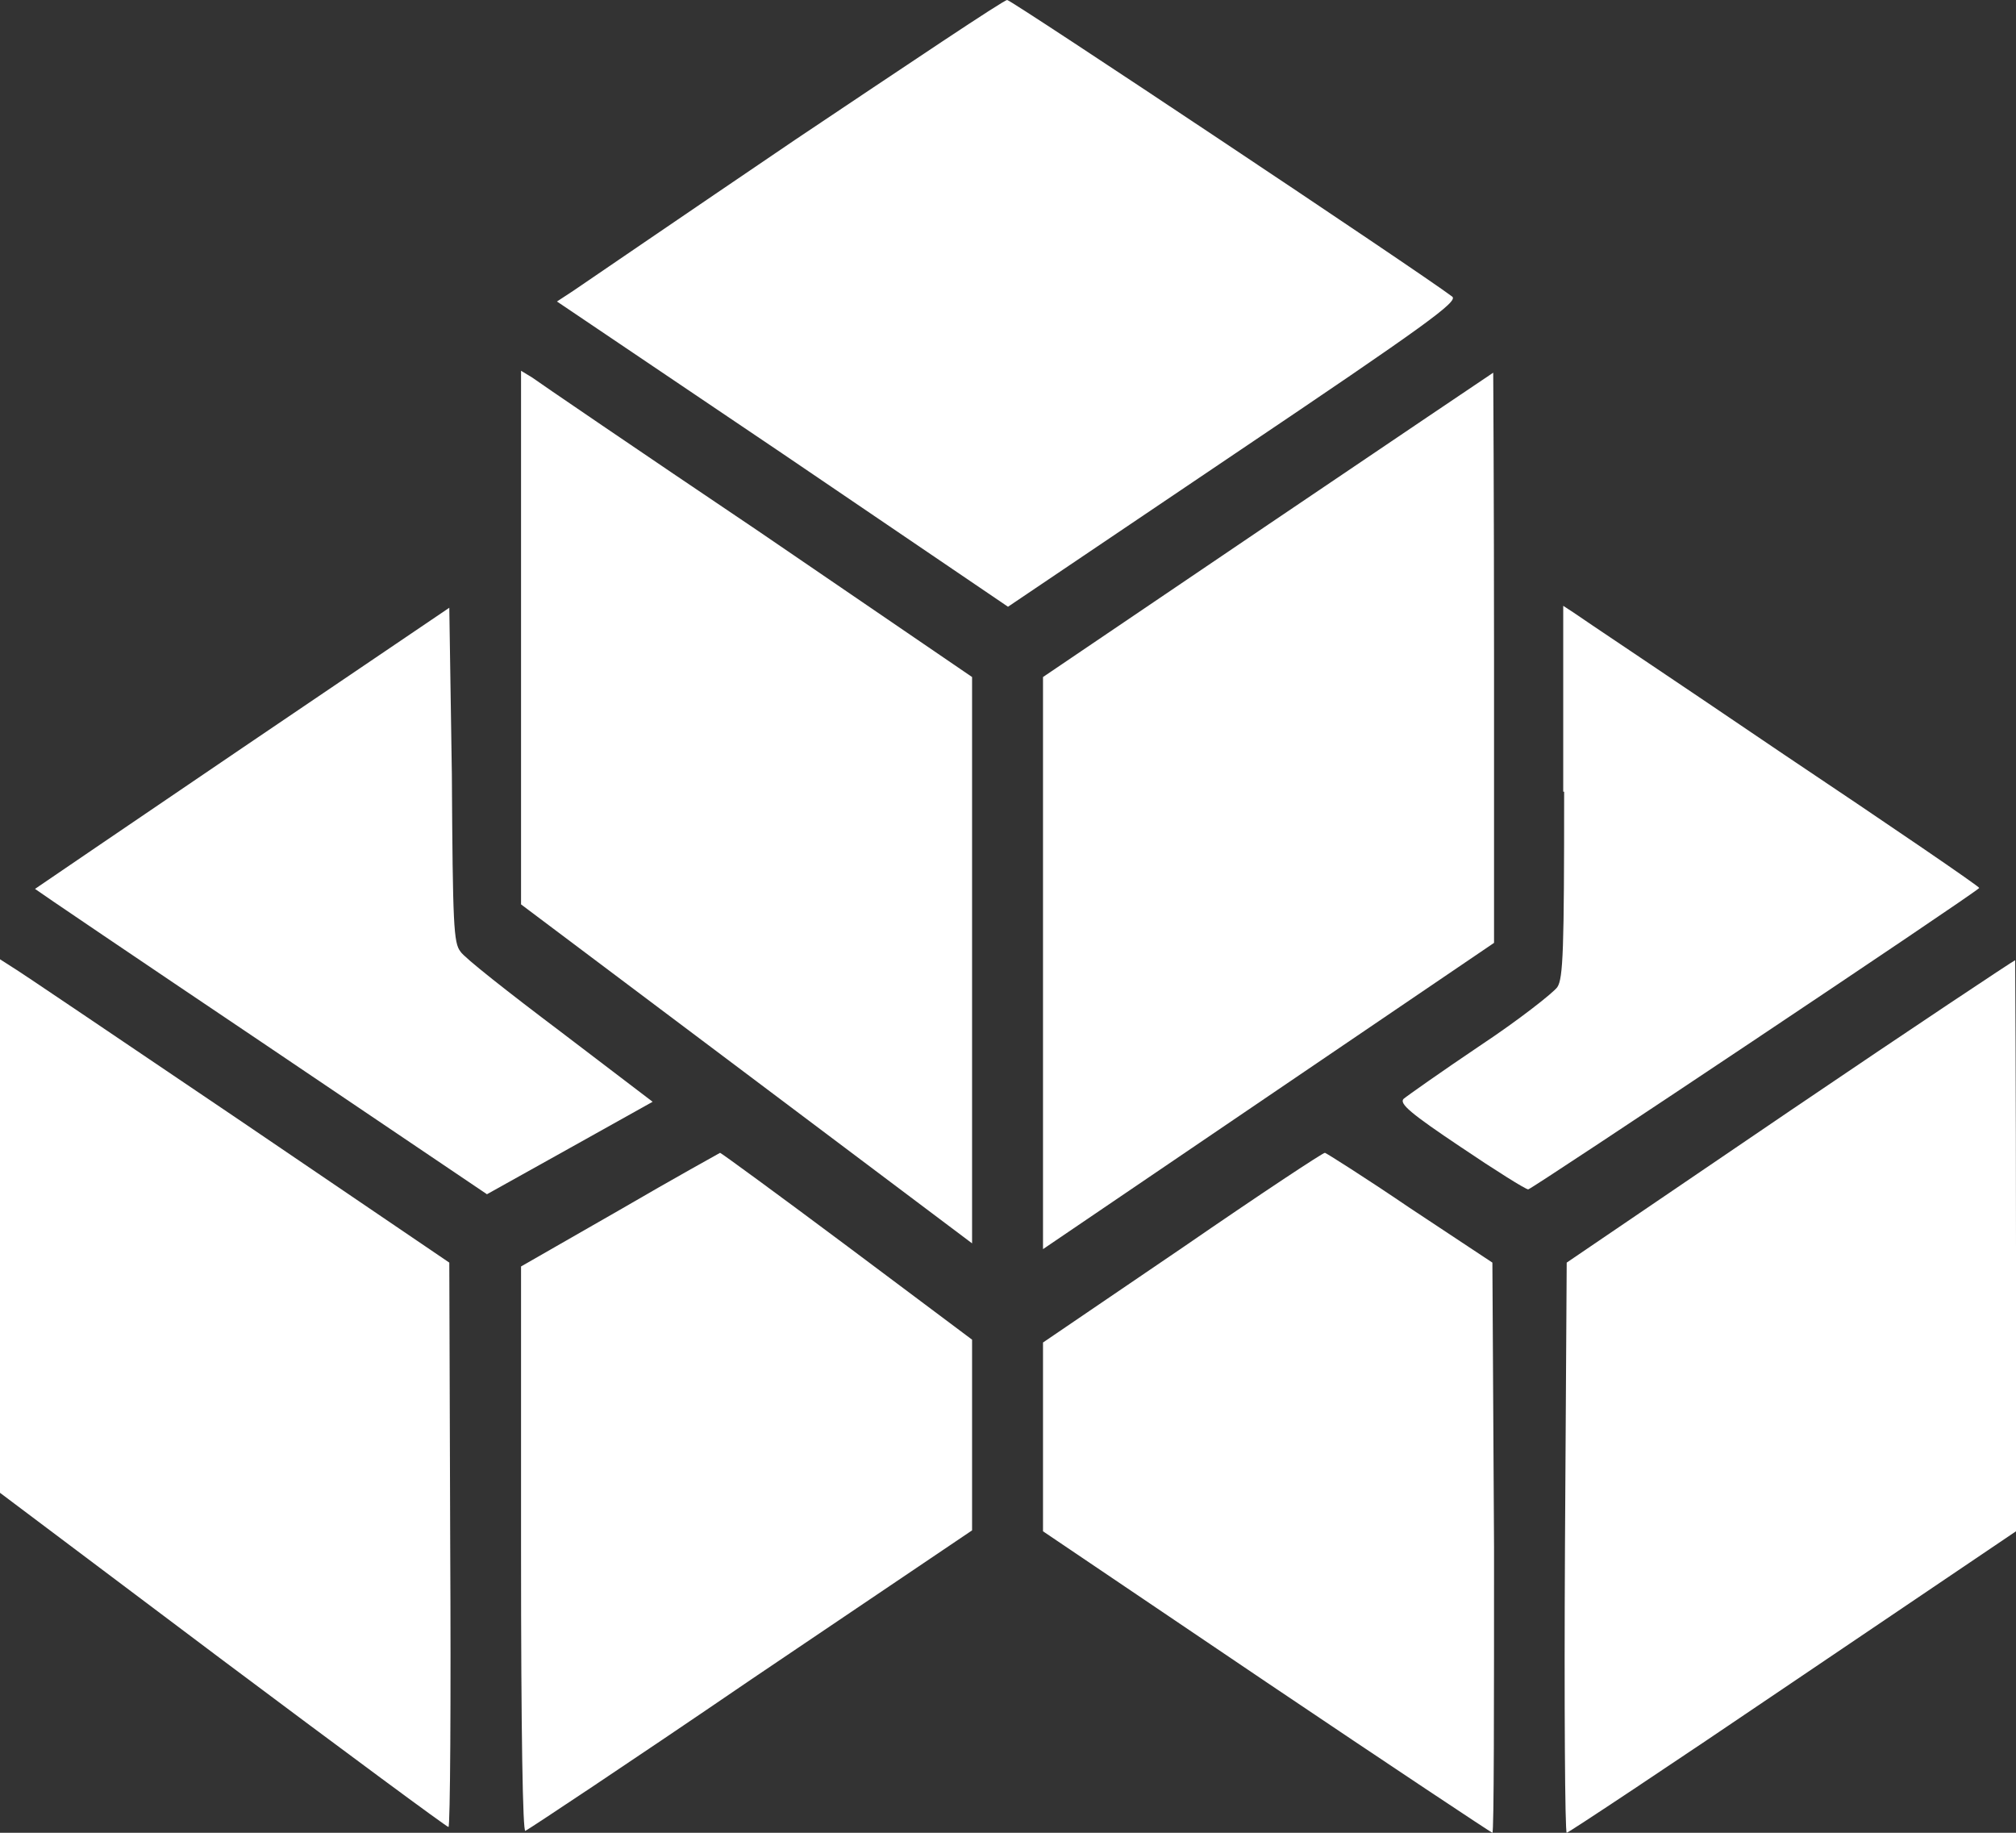 <svg width="22" height="20" viewBox="0 0 22 20" fill="none" xmlns="http://www.w3.org/2000/svg">
<rect x="0" y="0" width="22" height="20" fill="#333333" stroke="none"/>
<path d="M8.679 1.524C7.439 2.365 6.348 3.111 6.255 3.174L6.078 3.29L8.539 4.95L11 6.621L13.461 4.961C15.586 3.531 15.913 3.29 15.848 3.237C15.502 2.974 11.037 0 10.991 0C10.953 0 9.919 0.694 8.679 1.524Z" fill="white"/>
<path d="M5.686 6.957V9.869L8.147 11.718L10.608 13.568V10.478V7.388L8.269 5.791C6.973 4.919 5.864 4.162 5.808 4.12L5.686 4.046V6.957Z" fill="white"/>
<path d="M13.834 5.728L11.382 7.388V10.51V13.631L13.843 11.96L16.304 10.289V7.178C16.304 5.465 16.295 4.057 16.295 4.067C16.295 4.067 15.186 4.813 13.834 5.728Z" fill="white"/>
<path d="M2.638 8.166C1.398 9.007 0.382 9.7 0.382 9.7C0.392 9.711 1.51 10.468 2.853 11.371L5.314 13.032L6.218 12.528L7.122 12.023L6.115 11.256C5.556 10.835 5.062 10.447 5.025 10.384C4.95 10.289 4.941 10.1 4.931 8.45L4.903 6.632L2.638 8.166Z" fill="white"/>
<path d="M17.069 8.639C17.069 10.363 17.059 10.678 16.994 10.773C16.948 10.835 16.575 11.13 16.146 11.414C15.726 11.697 15.353 11.96 15.316 11.992C15.27 12.044 15.391 12.149 15.941 12.517C16.314 12.769 16.649 12.979 16.677 12.979C16.714 12.979 21.515 9.774 21.599 9.69C21.608 9.679 20.639 9.017 19.446 8.219C18.253 7.409 17.227 6.726 17.171 6.684L17.059 6.611V8.639H17.069Z" fill="white"/>
<path d="M0 13.379V16.29L2.433 18.119C3.766 19.117 4.875 19.937 4.894 19.937C4.913 19.937 4.922 18.55 4.913 16.858L4.903 13.778L2.582 12.202C1.305 11.34 0.205 10.594 0.131 10.552L0 10.468V13.379Z" fill="white"/>
<path d="M19.539 12.118L17.097 13.778L17.078 16.889C17.069 18.602 17.078 20 17.097 20C17.115 20 18.225 19.264 19.558 18.36L22 16.71V13.6C22 11.886 21.991 10.478 21.991 10.478C21.981 10.478 20.872 11.214 19.539 12.118Z" fill="white"/>
<path d="M6.768 13.2L5.686 13.82V16.91C5.686 18.939 5.705 20 5.733 19.979C5.761 19.968 6.87 19.233 8.194 18.329L10.608 16.7V15.659V14.619L9.247 13.6C8.502 13.043 7.868 12.58 7.858 12.58C7.858 12.58 7.364 12.853 6.768 13.2Z" fill="white"/>
<path d="M12.911 13.61L11.382 14.65V15.681V16.71L13.825 18.36C15.167 19.264 16.276 20 16.286 20C16.304 20 16.304 18.602 16.304 16.889L16.286 13.778L15.381 13.179C14.887 12.843 14.468 12.58 14.459 12.58C14.449 12.57 13.75 13.032 12.911 13.61Z" fill="white"/>
</svg>
